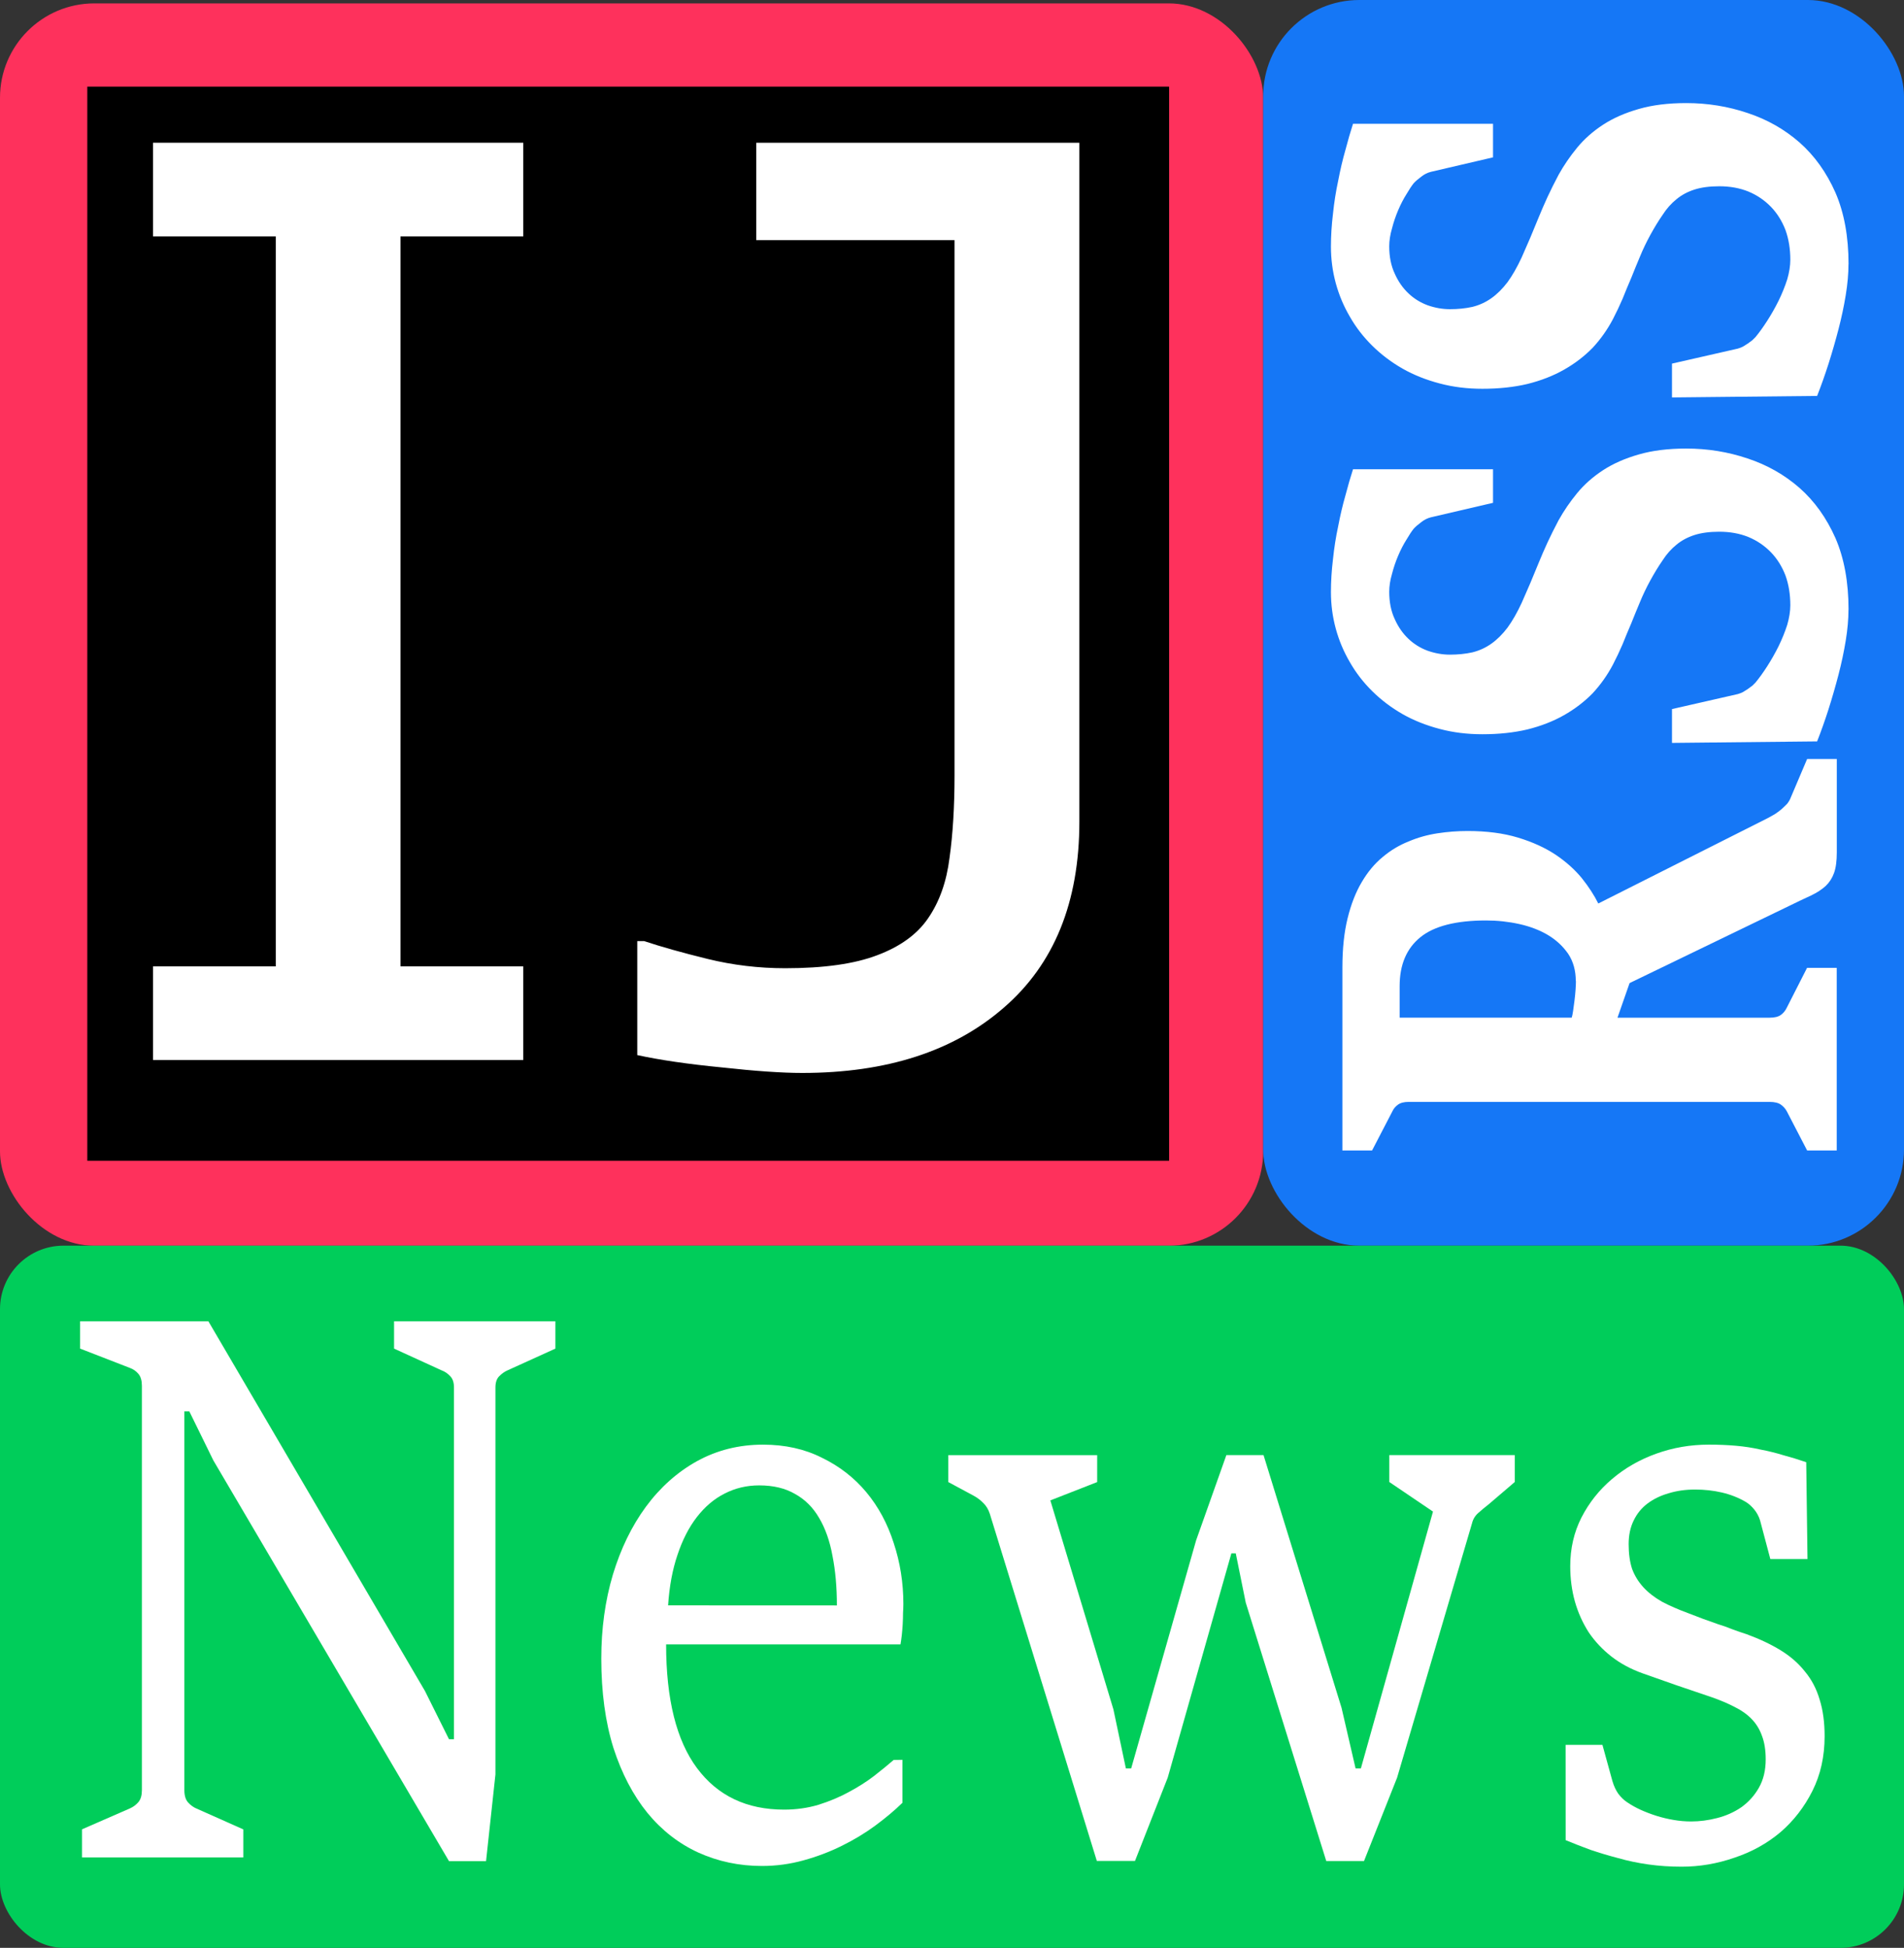 <?xml version="1.0" encoding="UTF-8" standalone="no"?>
<!-- Created with Inkscape (http://www.inkscape.org/) -->

<svg
   width="31.518mm"
   height="32.247mm"
   viewBox="0 0 31.518 32.247"
   version="1.1"
   id="svg208"
   inkscape:version="1.1 (c68e22c387, 2021-05-23)"
   sodipodi:docname="final2.svg"
   inkscape:export-filename="C:\Users\mikha\inkscape\final2.png"
   inkscape:export-xdpi="96"
   inkscape:export-ydpi="96"
   xmlns:inkscape="http://www.inkscape.org/namespaces/inkscape"
   xmlns:sodipodi="http://sodipodi.sourceforge.net/DTD/sodipodi-0.dtd"
   xmlns="http://www.w3.org/2000/svg"
   xmlns:svg="http://www.w3.org/2000/svg">
  <rect x="0" y="0" width="31.518" height="32.247" fill="#333333" stroke="none"/>
  <sodipodi:namedview
     id="namedview210"
     pagecolor="#ffffff"
     bordercolor="#666666"
     borderopacity="1.0"
     inkscape:pageshadow="2"
     inkscape:pageopacity="0.0"
     inkscape:pagecheckerboard="0"
     inkscape:document-units="mm"
     showgrid="false"
     inkscape:zoom="2.0712039"
     inkscape:cx="68.800566"
     inkscape:cy="92.69971"
     inkscape:window-width="1920"
     inkscape:window-height="1002"
     inkscape:window-x="-8"
     inkscape:window-y="-8"
     inkscape:window-maximized="1"
     inkscape:current-layer="layer1" />
  <defs
     id="defs205" />
  <g
     inkscape:label="Слой 1"
     inkscape:groupmode="layer"
     id="layer1"
     transform="translate(-1.744,-1.501)">
    <rect
       style="fill:#fe315c;fill-opacity:1;stroke-width:0.272"
       id="rect32193"
       width="20.91"
       height="20.567"
       x="1.744"
       y="1.557"
       ry="1.562" />
    <rect
       style="fill:#1577f6;fill-opacity:1;stroke-width:0.263"
       id="rect32209"
       width="10.608"
       height="20.622"
       x="22.654"
       y="1.501"
       ry="1.592" />
    <rect
       style="fill:#00cd5a;fill-opacity:1;stroke-width:0.266"
       id="rect32396"
       width="31.518"
       height="11.625"
       x="1.744"
       y="22.123"
       ry="1.051" />
    <rect
       style="fill:#000000;fill-opacity:1;stroke-width:0.32"
       id="rect36725"
       width="17.908"
       height="17.783"
       x="3.189"
       y="2.935" />
    <rect
       style="fill:#00cd5a;fill-opacity:1;stroke-width:0.301"
       id="rect36883"
       width="29.509"
       height="9.847"
       x="2.731"
       y="23.326" />
    <g
       aria-label="IJ             "
       transform="scale(1.011,0.989)"
       id="text1687"
       style="font-size:11.313px;line-height:1.25;fill:#ffffff;stroke-width:0.283">
      <path
         d="M 10.293,19.261 H 4.23 V 17.694 H 6.241 V 5.475 H 4.23 V 3.907 H 10.293 V 5.475 H 8.282 V 17.694 h 2.011 z"
         style="font-size:21.118px"
         id="path4216" />
      <path
         d="m 19.398,15.271 q 0,2.021 -1.237,3.114 -1.227,1.093 -3.3,1.093 -0.495,0 -1.32,-0.093 -0.825,-0.082 -1.382,-0.206 v -1.908 h 0.113 q 0.423,0.144 1.041,0.299 0.619,0.155 1.268,0.155 0.949,0 1.505,-0.217 0.567,-0.217 0.835,-0.619 0.278,-0.412 0.351,-1.011 0.082,-0.598 0.082,-1.382 V 5.537 H 14.108 V 3.907 h 5.29 z"
         style="font-size:21.118px"
         id="path4218" />
    </g>
    <g
       aria-label="News"
       transform="scale(0.914,1.095)"
       id="text3409"
       style="font-size:12.717px;line-height:1.25;font-family:'Times New Roman';-inkscape-font-specification:'Times New Roman, ';fill:#ffffff;stroke-width:0.318">
      <path
         d="m 3.393,29.028 0.87,-0.317 q 0.09,-0.034 0.153,-0.096 0.062,-0.062 0.062,-0.181 v -6.11 q 0,-0.119 -0.062,-0.181 -0.062,-0.062 -0.153,-0.09 L 3.359,21.76 v -0.413 h 2.323 l 3.923,5.59 0.435,0.729 h 0.09 v -5.319 q 0,-0.113 -0.068,-0.17 Q 9.995,22.116 9.904,22.088 L 9.045,21.76 v -0.413 h 2.922 v 0.413 l -0.865,0.328 q -0.079,0.028 -0.153,0.09 -0.068,0.057 -0.068,0.17 v 5.85 l -0.17,1.311 H 10.04 L 5.772,23.45 5.337,22.709 h -0.09 v 5.726 q 0,0.124 0.068,0.187 0.068,0.062 0.147,0.09 l 0.853,0.317 v 0.424 h -2.922 z"
         style="font-family:'Sitka Text';-inkscape-font-specification:'Sitka Text'"
         id="path4264" />
      <path
         d="m 18.252,27.977 v 0.65 q -0.209,0.17 -0.492,0.345 -0.277,0.17 -0.605,0.305 -0.328,0.136 -0.695,0.22 -0.367,0.085 -0.752,0.085 -0.616,0 -1.153,-0.203 -0.531,-0.203 -0.921,-0.599 -0.39,-0.401 -0.616,-0.983 -0.22,-0.588 -0.22,-1.351 0,-0.678 0.209,-1.266 0.215,-0.593 0.599,-1.029 0.39,-0.441 0.927,-0.69 0.543,-0.249 1.193,-0.249 0.599,0 1.068,0.198 0.475,0.192 0.803,0.52 0.328,0.328 0.497,0.769 0.175,0.441 0.175,0.921 0,0.057 -0.006,0.136 0,0.079 -0.006,0.17 -0.006,0.085 -0.017,0.17 -0.011,0.079 -0.023,0.136 h -4.245 q 0,1.243 0.56,1.871 0.56,0.627 1.577,0.627 0.328,0 0.622,-0.073 0.3,-0.079 0.548,-0.192 0.254,-0.113 0.458,-0.243 0.209,-0.136 0.356,-0.243 z m -1.187,-2.334 q 0,-0.413 -0.079,-0.746 -0.073,-0.339 -0.243,-0.577 -0.164,-0.237 -0.435,-0.362 -0.266,-0.13 -0.65,-0.13 -0.339,0 -0.627,0.124 -0.283,0.119 -0.503,0.356 -0.215,0.232 -0.35,0.571 -0.136,0.333 -0.17,0.763 z"
         style="font-family:'Sitka Text';-inkscape-font-specification:'Sitka Text'"
         id="path4266" />
      <path
         d="m 19.835,24.258 q -0.04,-0.102 -0.119,-0.164 -0.079,-0.068 -0.181,-0.113 l -0.452,-0.203 v -0.407 h 2.696 v 0.407 l -0.848,0.277 1.142,3.159 0.226,0.893 h 0.096 l 1.176,-3.448 0.548,-1.289 h 0.673 l 1.413,3.821 0.254,0.916 h 0.096 l 1.306,-3.883 -0.791,-0.447 v -0.407 h 2.272 v 0.407 l -0.475,0.339 q -0.096,0.062 -0.187,0.13 -0.085,0.062 -0.113,0.158 l -1.356,3.843 -0.599,1.26 h -0.684 l -1.458,-3.906 -0.181,-0.746 h -0.079 l -1.153,3.391 -0.593,1.26 H 21.773 Z"
         style="font-family:'Sitka Text';-inkscape-font-specification:'Sitka Text'"
         id="path4268" />
      <path
         d="m 30.263,27.751 h 0.667 l 0.181,0.548 q 0.04,0.113 0.107,0.192 0.073,0.079 0.153,0.124 0.119,0.068 0.254,0.119 0.136,0.051 0.283,0.09 0.153,0.04 0.311,0.062 0.158,0.023 0.317,0.023 0.232,0 0.469,-0.051 0.243,-0.051 0.441,-0.164 0.198,-0.119 0.317,-0.294 0.124,-0.181 0.124,-0.43 0,-0.209 -0.068,-0.356 -0.062,-0.147 -0.187,-0.254 -0.124,-0.107 -0.305,-0.181 -0.181,-0.079 -0.413,-0.147 -0.322,-0.09 -0.639,-0.181 -0.311,-0.09 -0.616,-0.181 -0.322,-0.096 -0.565,-0.254 -0.243,-0.158 -0.413,-0.367 -0.164,-0.215 -0.249,-0.463 -0.085,-0.254 -0.085,-0.537 0,-0.401 0.203,-0.735 0.209,-0.339 0.554,-0.582 0.35,-0.249 0.803,-0.384 0.452,-0.136 0.95,-0.136 0.26,0 0.492,0.017 0.232,0.017 0.441,0.057 0.215,0.034 0.413,0.085 0.203,0.045 0.418,0.107 l 0.023,1.464 h -0.673 l -0.187,-0.588 q -0.034,-0.09 -0.107,-0.164 -0.073,-0.073 -0.153,-0.113 -0.198,-0.096 -0.43,-0.141 -0.232,-0.045 -0.486,-0.045 -0.26,0 -0.48,0.057 -0.215,0.051 -0.379,0.153 -0.164,0.102 -0.254,0.26 -0.09,0.153 -0.09,0.356 0,0.215 0.062,0.373 0.068,0.153 0.203,0.277 0.136,0.124 0.339,0.22 0.203,0.09 0.48,0.175 0.13,0.04 0.266,0.085 0.136,0.04 0.266,0.079 0.136,0.034 0.266,0.079 0.13,0.04 0.254,0.073 0.35,0.107 0.616,0.243 0.266,0.136 0.441,0.322 0.181,0.181 0.266,0.424 0.09,0.237 0.09,0.554 0,0.458 -0.22,0.825 -0.22,0.367 -0.582,0.627 -0.362,0.254 -0.831,0.384 -0.469,0.136 -0.955,0.136 -0.317,0 -0.605,-0.034 -0.288,-0.034 -0.548,-0.096 -0.26,-0.057 -0.497,-0.124 -0.237,-0.073 -0.452,-0.147 z"
         style="font-family:'Sitka Text';-inkscape-font-specification:'Sitka Text'"
         id="path4270" />
    </g>
    <g
       aria-label="RSS"
       transform="matrix(0,-0.859,1.164,0,0,0)"
       id="text6395"
       style="font-size:11.032px;line-height:1.25;fill:#ffffff;stroke-width:0.276">
      <path
         d="m -23.92,27.198 0.755,-0.289 q 0.074,-0.029 0.127,-0.083 0.054,-0.054 0.054,-0.162 v -5.134 q 0,-0.098 -0.054,-0.152 -0.054,-0.054 -0.127,-0.078 l -0.755,-0.289 V 20.589 h 3.53 q 0.539,0 0.946,0.074 0.407,0.074 0.696,0.201 0.294,0.127 0.485,0.299 0.191,0.167 0.299,0.368 0.113,0.196 0.157,0.412 0.044,0.211 0.044,0.427 0,0.407 -0.127,0.716 -0.127,0.309 -0.329,0.534 -0.201,0.221 -0.451,0.373 -0.25,0.147 -0.49,0.235 l 1.647,2.412 q 0.034,0.044 0.074,0.098 0.044,0.049 0.093,0.093 0.054,0.044 0.108,0.083 0.059,0.034 0.113,0.049 l 0.75,0.235 v 0.422 h -1.799 q -0.25,0 -0.397,-0.039 -0.147,-0.039 -0.25,-0.118 -0.103,-0.083 -0.186,-0.211 -0.078,-0.127 -0.196,-0.304 l -1.491,-2.275 -0.667,-0.172 v 2.162 q 0,0.108 0.054,0.162 0.054,0.054 0.137,0.083 l 0.77,0.289 v 0.422 h -3.52 z m 3.265,-3.29 q 0.304,0 0.525,-0.108 0.221,-0.113 0.363,-0.289 0.142,-0.177 0.211,-0.407 0.069,-0.23 0.069,-0.471 0,-0.642 -0.324,-0.936 -0.324,-0.294 -0.941,-0.294 h -0.608 v 2.447 q 0.039,0.01 0.132,0.02 0.093,0.01 0.201,0.02 0.108,0.01 0.211,0.015 0.103,0.005 0.162,0.005 z"
         style="font-weight:bold;font-family:'Sitka Text';-inkscape-font-specification:'Sitka Text Bold'"
         id="path4239" />
      <path
         d="m -13.496,27.786 q -0.275,0 -0.598,-0.039 -0.324,-0.039 -0.657,-0.103 -0.333,-0.064 -0.667,-0.142 -0.329,-0.078 -0.618,-0.162 l -0.029,-2.064 h 0.652 l 0.289,0.936 q 0.015,0.039 0.039,0.074 0.029,0.034 0.059,0.069 0.034,0.034 0.064,0.064 0.034,0.025 0.059,0.044 0.127,0.078 0.314,0.167 0.186,0.088 0.387,0.162 0.206,0.074 0.412,0.123 0.206,0.044 0.378,0.044 0.314,0 0.574,-0.069 0.26,-0.074 0.446,-0.206 0.191,-0.137 0.294,-0.319 0.103,-0.186 0.103,-0.417 0,-0.206 -0.064,-0.353 -0.064,-0.147 -0.186,-0.255 -0.123,-0.113 -0.299,-0.196 -0.172,-0.088 -0.392,-0.177 -0.206,-0.083 -0.417,-0.147 -0.206,-0.064 -0.407,-0.123 -0.201,-0.064 -0.402,-0.123 -0.201,-0.064 -0.392,-0.137 -0.304,-0.118 -0.554,-0.289 -0.245,-0.177 -0.422,-0.407 -0.177,-0.23 -0.275,-0.52 -0.093,-0.289 -0.093,-0.642 0,-0.324 0.103,-0.608 0.103,-0.289 0.284,-0.525 0.186,-0.24 0.441,-0.431 0.255,-0.191 0.559,-0.319 0.304,-0.132 0.647,-0.201 0.343,-0.069 0.706,-0.069 0.309,0 0.632,0.029 0.329,0.025 0.637,0.074 0.314,0.044 0.593,0.103 0.279,0.054 0.505,0.108 v 1.991 h -0.647 l -0.279,-0.883 q -0.025,-0.074 -0.093,-0.137 -0.069,-0.069 -0.127,-0.108 -0.074,-0.044 -0.211,-0.103 -0.137,-0.064 -0.309,-0.118 -0.172,-0.054 -0.353,-0.088 -0.181,-0.039 -0.343,-0.039 -0.299,0 -0.525,0.078 -0.226,0.074 -0.382,0.196 -0.152,0.118 -0.23,0.275 -0.074,0.157 -0.074,0.314 0,0.172 0.044,0.319 0.049,0.147 0.167,0.27 0.118,0.123 0.309,0.23 0.191,0.103 0.476,0.201 0.196,0.064 0.382,0.123 0.191,0.059 0.387,0.118 0.196,0.059 0.397,0.127 0.201,0.069 0.427,0.157 0.275,0.113 0.525,0.265 0.25,0.152 0.441,0.368 0.191,0.216 0.304,0.51 0.113,0.289 0.113,0.672 0,0.456 -0.191,0.873 -0.186,0.417 -0.569,0.74 -0.382,0.319 -0.966,0.51 -0.583,0.186 -1.378,0.186 z"
         style="font-weight:bold;font-family:'Sitka Text';-inkscape-font-specification:'Sitka Text Bold'"
         id="path4241" />
      <path
         d="m -6.838,27.786 q -0.275,0 -0.598,-0.039 -0.324,-0.039 -0.657,-0.103 -0.333,-0.064 -0.667,-0.142 -0.329,-0.078 -0.618,-0.162 l -0.029,-2.064 h 0.652 l 0.289,0.936 q 0.015,0.039 0.039,0.074 0.029,0.034 0.059,0.069 0.034,0.034 0.064,0.064 0.034,0.025 0.059,0.044 0.127,0.078 0.314,0.167 0.186,0.088 0.387,0.162 0.206,0.074 0.412,0.123 0.206,0.044 0.378,0.044 0.314,0 0.574,-0.069 0.26,-0.074 0.446,-0.206 0.191,-0.137 0.294,-0.319 0.103,-0.186 0.103,-0.417 0,-0.206 -0.064,-0.353 -0.064,-0.147 -0.186,-0.255 -0.123,-0.113 -0.299,-0.196 -0.172,-0.088 -0.392,-0.177 -0.206,-0.083 -0.417,-0.147 -0.206,-0.064 -0.407,-0.123 -0.201,-0.064 -0.402,-0.123 -0.201,-0.064 -0.392,-0.137 -0.304,-0.118 -0.554,-0.289 -0.245,-0.177 -0.422,-0.407 -0.177,-0.23 -0.275,-0.52 -0.093,-0.289 -0.093,-0.642 0,-0.324 0.103,-0.608 0.103,-0.289 0.284,-0.525 0.186,-0.24 0.441,-0.431 0.255,-0.191 0.559,-0.319 0.304,-0.132 0.647,-0.201 0.343,-0.069 0.706,-0.069 0.309,0 0.632,0.029 0.329,0.025 0.637,0.074 0.314,0.044 0.593,0.103 0.279,0.054 0.505,0.108 v 1.991 h -0.647 l -0.279,-0.883 q -0.025,-0.074 -0.093,-0.137 -0.069,-0.069 -0.127,-0.108 -0.074,-0.044 -0.211,-0.103 -0.137,-0.064 -0.309,-0.118 -0.172,-0.054 -0.353,-0.088 -0.181,-0.039 -0.343,-0.039 -0.299,0 -0.525,0.078 -0.226,0.074 -0.382,0.196 -0.152,0.118 -0.23,0.275 -0.074,0.157 -0.074,0.314 0,0.172 0.044,0.319 0.049,0.147 0.167,0.27 0.118,0.123 0.309,0.23 0.191,0.103 0.476,0.201 0.196,0.064 0.382,0.123 0.191,0.059 0.387,0.118 0.196,0.059 0.397,0.127 0.201,0.069 0.427,0.157 0.275,0.113 0.525,0.265 0.25,0.152 0.441,0.368 0.191,0.216 0.304,0.51 0.113,0.289 0.113,0.672 0,0.456 -0.191,0.873 -0.186,0.417 -0.569,0.74 -0.382,0.319 -0.966,0.51 -0.583,0.186 -1.378,0.186 z"
         style="font-weight:bold;font-family:'Sitka Text';-inkscape-font-specification:'Sitka Text Bold'"
         id="path4243" />
    </g>
  </g>
</svg>

